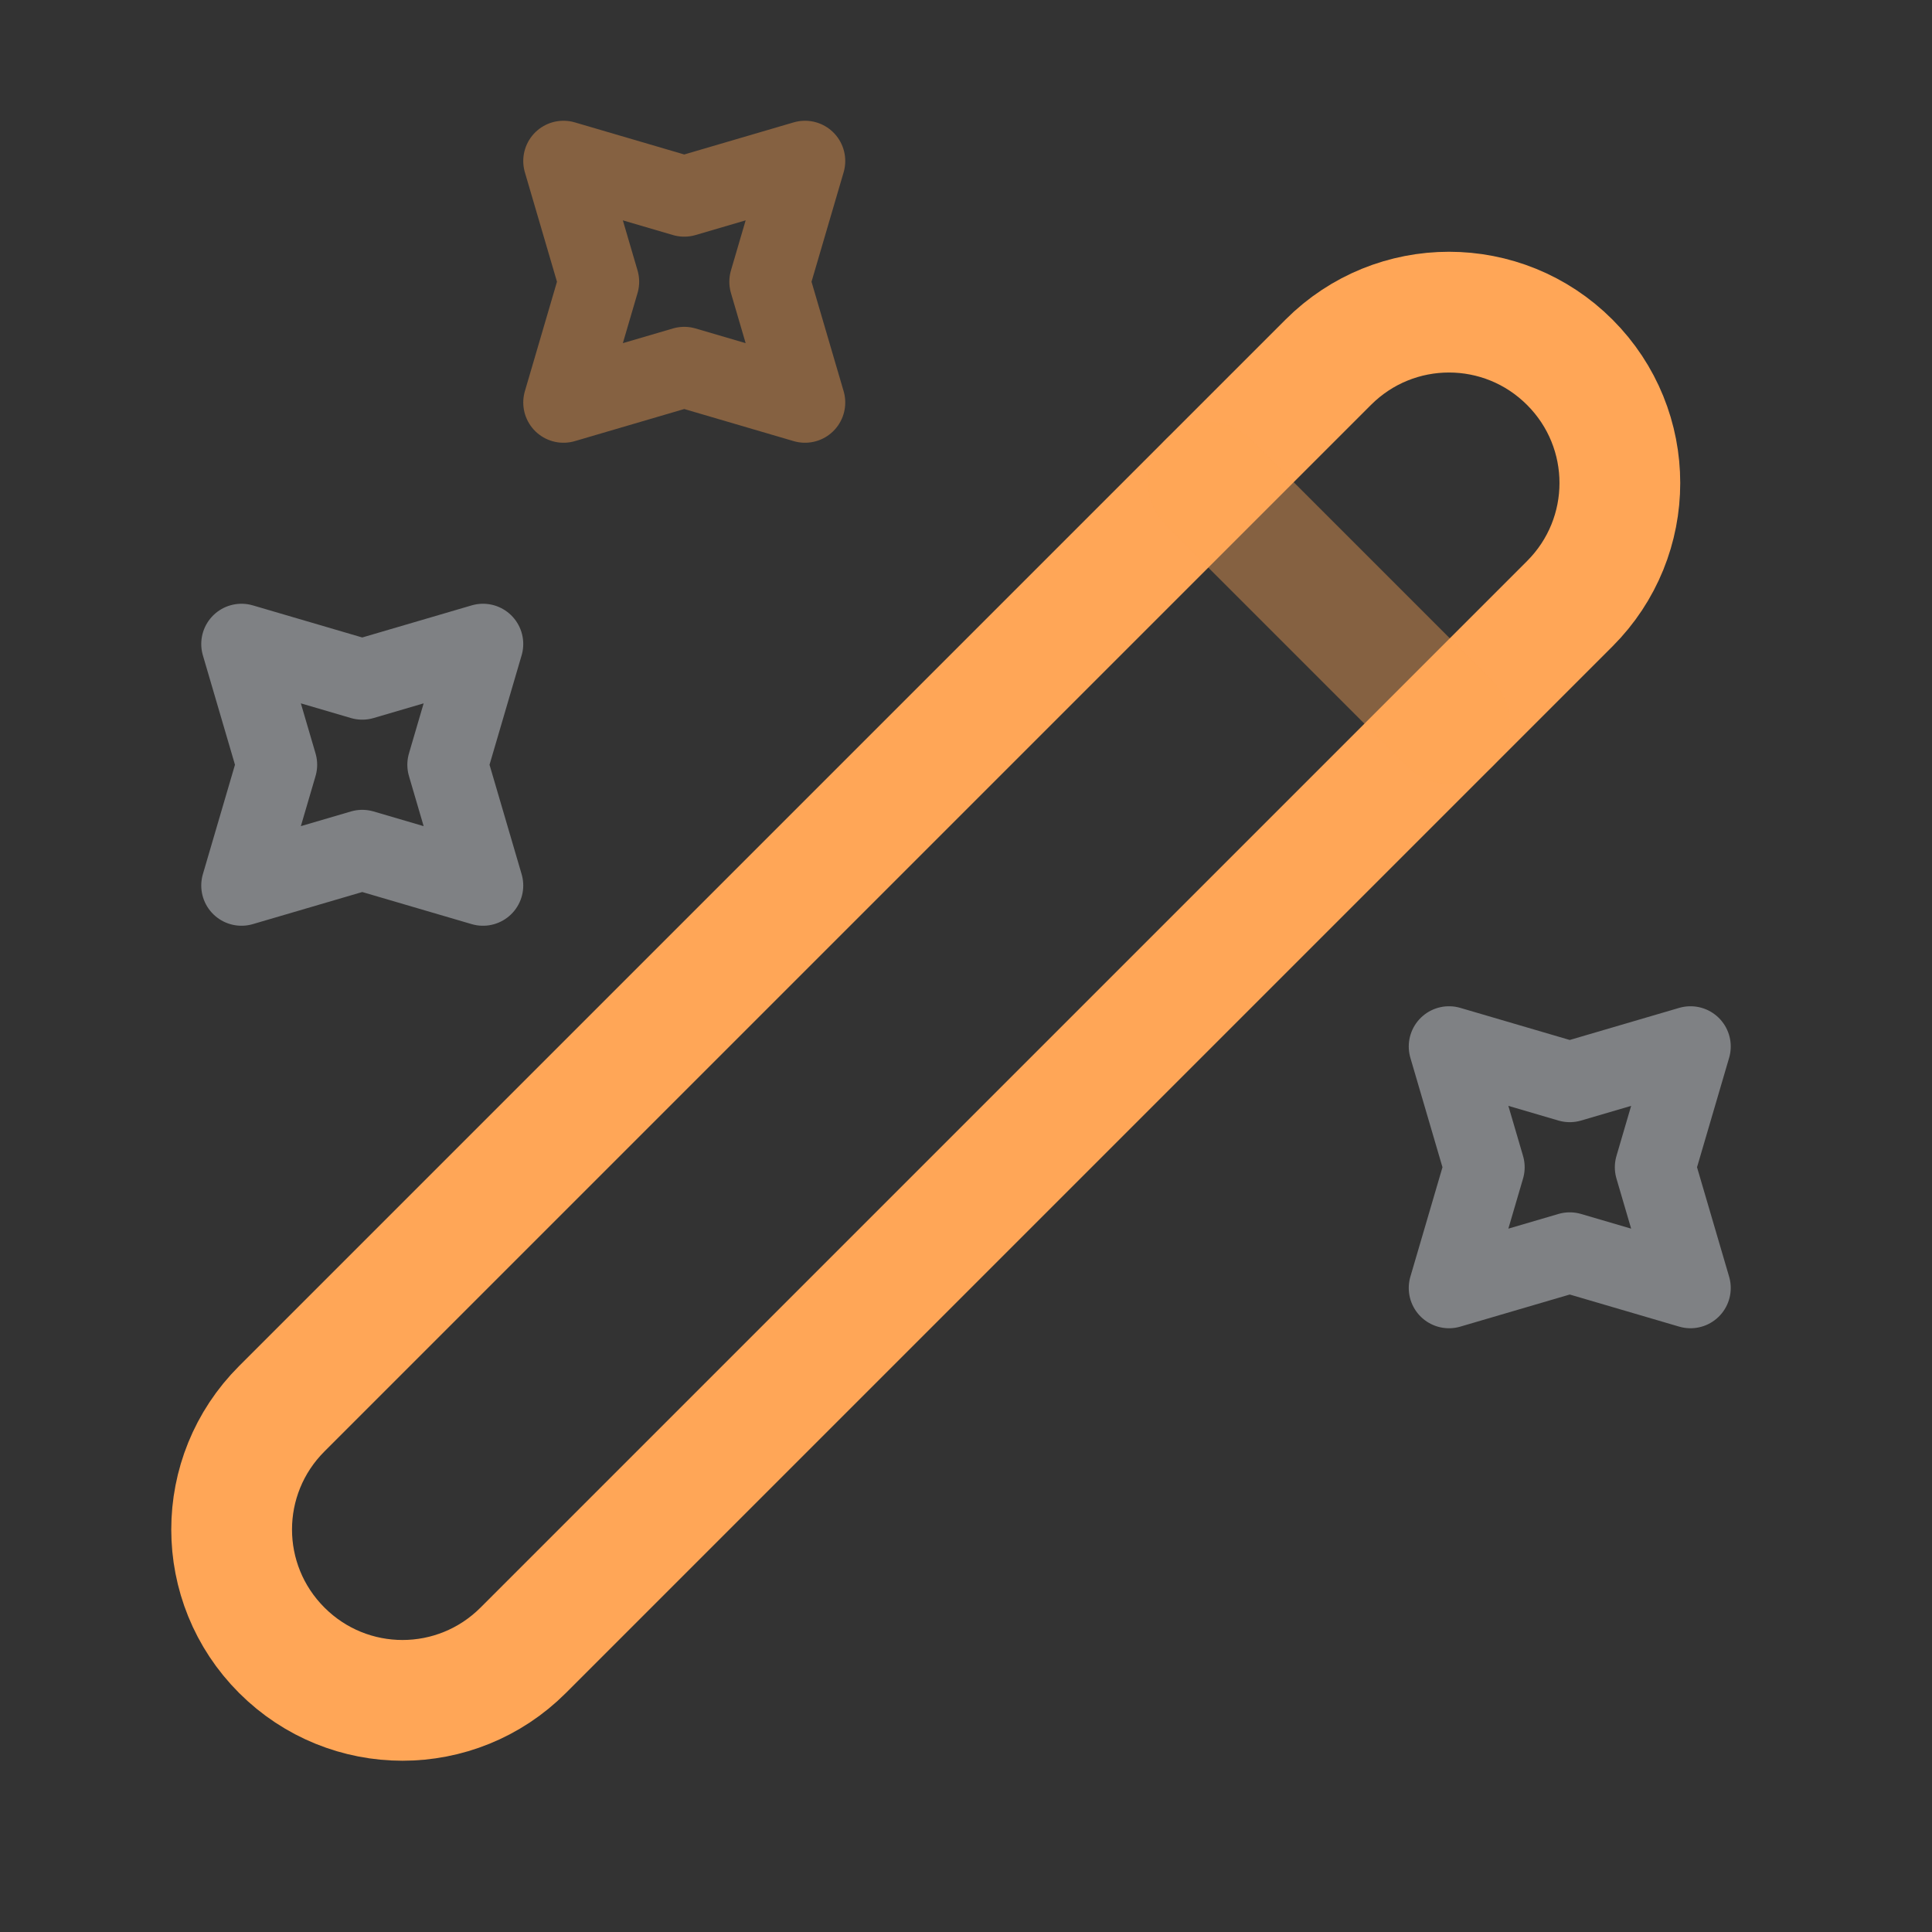 <svg width="24" height="24" viewBox="0 0 24 24" fill="none" xmlns="http://www.w3.org/2000/svg">
<rect x="0" y="0" width="24" height="24" fill="#333333" stroke="none"/>
<path d="M3.5 20.5C4.33 21.33 5.67 21.33 6.5 20.5L19.5 7.5C20.33 6.67 20.33 5.33 19.5 4.5C18.67 3.67 17.33 3.67 16.5 4.5L3.5 17.5C2.67 18.33 2.67 19.67 3.5 20.5Z" stroke="#FFA657" stroke-width="1.5" stroke-linecap="round" stroke-linejoin="round"/>
<path opacity="0.4" d="M18.01 8.99L15.01 5.99" stroke="#FFA657" stroke-width="1.5" stroke-linecap="round" stroke-linejoin="round"/>
<path opacity="0.4" d="M8.5 2.44L10 2L9.56 3.5L10 5L8.5 4.56L7 5L7.44 3.5L7 2L8.5 2.44Z" stroke="#FFA657" stroke-linecap="round" stroke-linejoin="round"/>
<path opacity="0.4" d="M4.5 8.44L6 8L5.56 9.5L6 11L4.5 10.56L3 11L3.44 9.5L3 8L4.5 8.44Z" stroke="#F0F6FC" stroke-linecap="round" stroke-linejoin="round"/>
<path opacity="0.4" d="M19.5 13.44L21 13L20.56 14.5L21 16L19.5 15.56L18 16L18.44 14.5L18 13L19.5 13.44Z" stroke="#F0F6FC" stroke-linecap="round" stroke-linejoin="round"/>
</svg>
